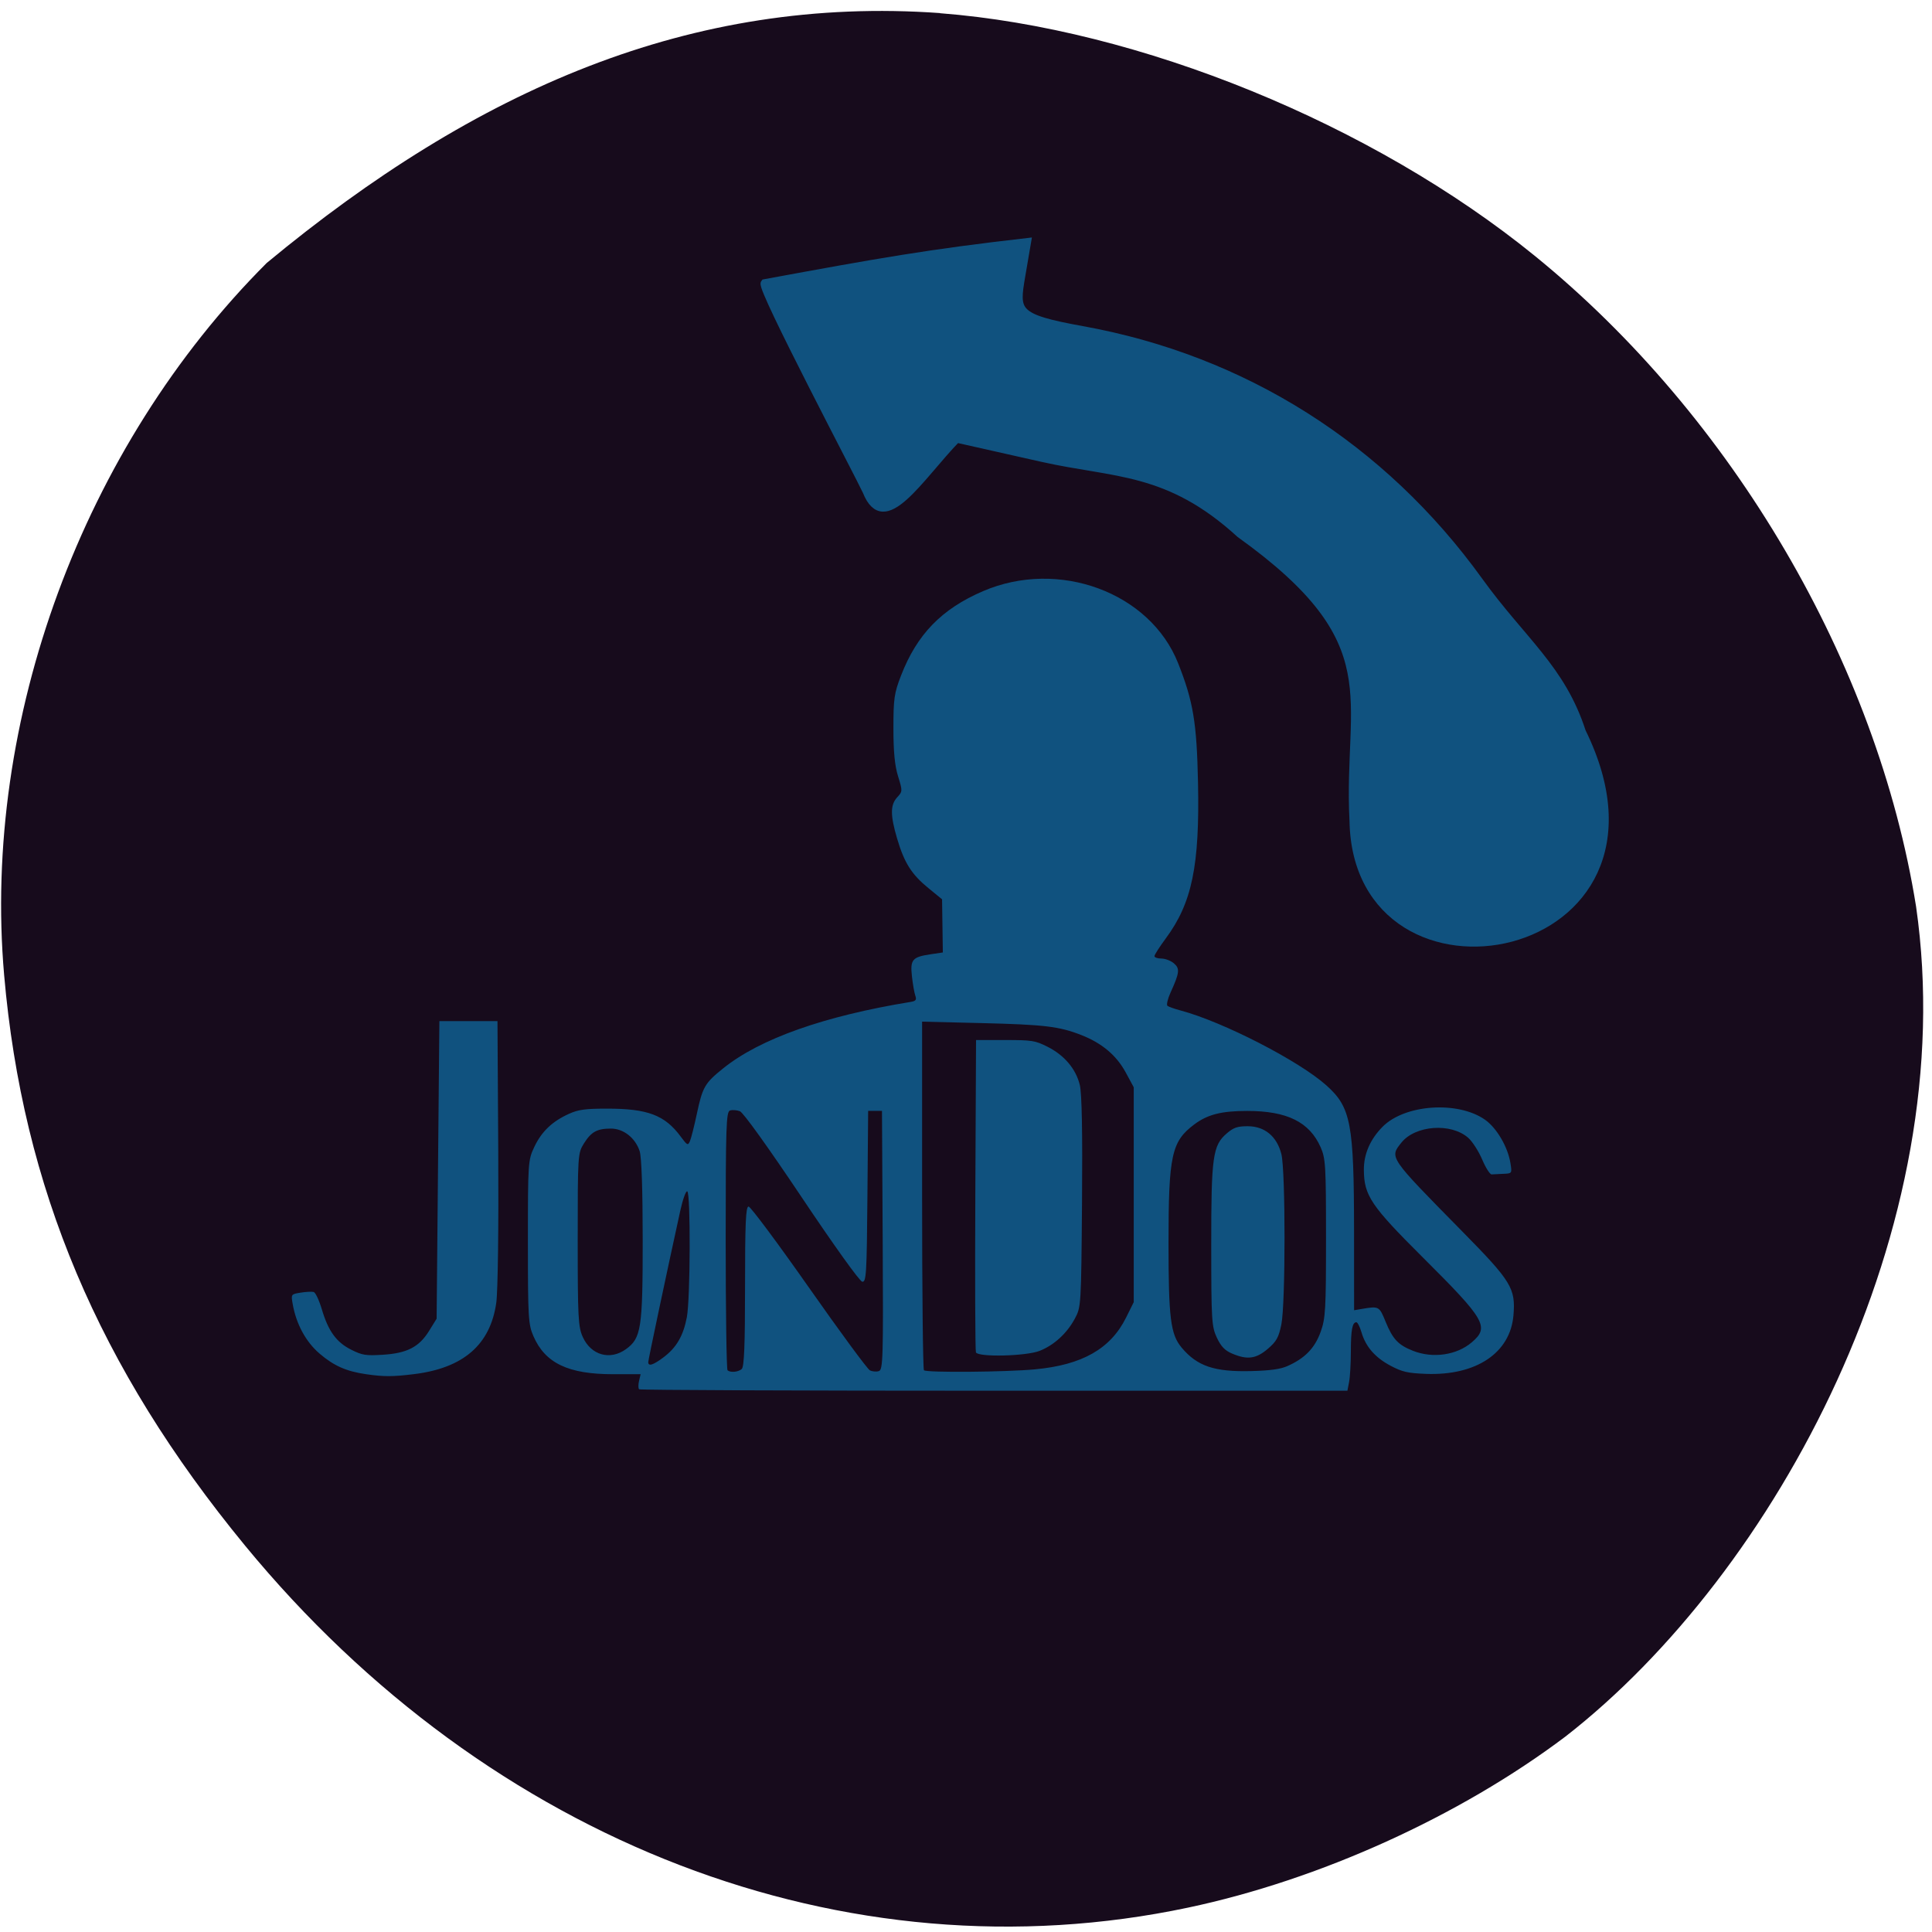 <svg xmlns="http://www.w3.org/2000/svg" viewBox="0 0 256 256"><defs><clipPath><path transform="matrix(15.333 0 0 11.5 415 -125.5)" d="m -24 13 c 0 1.105 -0.672 2 -1.5 2 -0.828 0 -1.5 -0.895 -1.5 -2 0 -1.105 0.672 -2 1.5 -2 0.828 0 1.5 0.895 1.5 2 z"/></clipPath></defs><path d="m 124.56 1.75 c 26.397 2.048 57.29 14.657 78.83 32.17 26.2 21.308 45.35 53.989 50.5 86.2 6.136 42.554 -18.578 88.29 -46.47 109.99 -14.03 10.568 -32.581 18.979 -49.988 22.658 -45.3 9.582 -92.56 -8.559 -124.96 -47.965 -19.418 -23.62 -29.473 -47.43 -31.924 -75.6 c -2.939 -33.769 10.415 -69.981 34.795 -94.36 c 27.743 -22.988 56.27 -35.463 89.22 -33.11 z" fill="#170b1c"/><g fill="#10527f"><path d="m 346.72 139.62 c -1.299 23.2 7.861 33.501 -23.2 53.952 -14.741 12.385 -25.574 11.199 -40.514 14.288 l -17.441 3.606 c -7.656 -7.284 -14.857 -18.466 -18.57 -9.848 -1.306 2.652 -21.704 38.21 -20.866 39.12 23.597 4 33.616 5.629 53.882 7.76 l -1.173 -6.305 c -1.279 -6.872 -1.375 -7.98 12.426 -10.27 33.07 -5.487 61.49 -22 81.28 -47.23 8.905 -11.354 16.881 -16.458 21.09 -28.405 23.04 -43.09 -46.28 -54.69 -46.912 -16.665 z" stroke="#10527f" stroke-width="1.498" transform="matrix(0.647 0 0 -0.704 -45.03 207.01)"/><path d="m 104.63 216.63 c -0.231 -0.231 -0.243 -1.3 -0.028 -2.376 l 0.391 -1.956 l -6.703 0.003 c -11.05 0.006 -16.718 -3.159 -19.606 -10.95 -1.254 -3.384 -1.352 -5.349 -1.351 -27.07 0.001 -22.91 0.036 -23.504 1.574 -27.317 1.778 -4.409 4.414 -7.353 8.515 -9.512 2.307 -1.214 3.955 -1.479 9.255 -1.486 10.04 -0.012 14.254 1.85 18.15 8.03 1.604 2.54 1.775 2.639 2.267 1.309 0.293 -0.791 1.05 -4.293 1.684 -7.783 1.415 -7.797 1.952 -8.882 6.511 -13.171 9.02 -8.48 24.739 -15 45.958 -19.06 1.287 -0.246 1.511 -0.598 1.15 -1.802 -0.247 -0.823 -0.621 -3.338 -0.831 -5.589 -0.447 -4.785 0.094 -5.523 4.629 -6.311 l 2.957 -0.514 l -0.095 -7.639 l -0.095 -7.639 l -3.403 -3.263 c -4.093 -3.924 -5.874 -7.238 -7.625 -14.186 -1.696 -6.728 -1.691 -9.693 0.02 -11.867 1.321 -1.68 1.327 -1.848 0.215 -6.03 -0.815 -3.063 -1.144 -7.04 -1.143 -13.807 0.001 -8.53 0.192 -10.08 1.859 -15.13 3.919 -11.869 9.958 -19.16 20.11 -24.278 18.567 -9.361 41 0.335 47.889 20.698 3.712 10.972 4.577 17.05 4.883 34.32 0.423 23.881 -1.463 34.58 -7.893 44.761 -1.536 2.432 -2.792 4.734 -2.792 5.116 0 0.383 0.764 0.695 1.697 0.695 0.933 0 2.313 0.616 3.065 1.368 1.516 1.516 1.402 2.689 -0.818 8.41 -0.71 1.831 -1.048 3.55 -0.751 3.821 0.297 0.271 1.762 0.874 3.256 1.341 10.381 3.245 29.04 14.481 35.753 21.532 6.02 6.324 6.755 10.882 6.77 42.07 l 0.011 22.543 l 1.814 -0.361 c 4.308 -0.857 4.355 -0.828 5.917 3.656 1.754 5.03 3.098 6.701 6.757 8.381 4.861 2.232 10.7 1.235 14.393 -2.459 4.385 -4.385 3.368 -6.455 -11.957 -24.327 -12.799 -14.926 -14.481 -17.848 -14.527 -25.22 -0.028 -4.558 1.545 -8.802 4.601 -12.418 5.447 -6.445 18.482 -7.486 25.13 -2.01 2.867 2.363 5.598 7.821 6.233 12.46 0.406 2.964 0.395 2.985 -1.72 3.086 -1.171 0.056 -2.468 0.132 -2.883 0.17 -0.415 0.037 -1.457 -1.873 -2.316 -4.244 -0.859 -2.372 -2.394 -5.181 -3.411 -6.243 -4.227 -4.412 -13.04 -3.659 -16.462 1.406 -2.897 4.292 -3.074 3.99 14.926 25.411 12.13 14.431 13.162 16.416 12.608 24.17 -0.775 10.828 -9.156 17.392 -21.492 16.831 -4.438 -0.202 -5.793 -0.564 -8.596 -2.297 -3.834 -2.37 -6.146 -5.462 -7.193 -9.62 -0.404 -1.605 -0.971 -2.918 -1.26 -2.918 -0.998 0 -1.35 2.169 -1.357 8.371 -0.003 3.423 -0.197 7.369 -0.428 8.769 l -0.421 2.546 h -86.69 c -47.678 0 -86.88 -0.189 -87.11 -0.42 z m 25.17 -5.826 c 0.601 -0.601 0.815 -6.818 0.815 -23.759 0 -18.11 0.182 -22.944 0.863 -22.944 0.475 0 7.119 10.446 14.764 23.21 7.646 12.767 14.394 23.507 14.997 23.867 0.603 0.36 1.598 0.462 2.212 0.226 1.02 -0.391 1.101 -3.635 0.941 -37.613 l -0.175 -37.18 h -1.697 h -1.697 l -0.178 24.656 c -0.161 22.331 -0.282 24.635 -1.281 24.438 -0.64 -0.127 -6.879 -10.32 -14.872 -24.3 -8.283 -14.485 -14.317 -24.326 -15.14 -24.695 -0.755 -0.337 -1.848 -0.431 -2.429 -0.208 -0.937 0.36 -1.056 4.549 -1.056 37.31 0 20.297 0.204 37.11 0.453 37.36 0.72 0.72 2.597 0.525 3.485 -0.362 z m 71.949 0.098 c 11.586 -1.259 18.555 -5.896 22.363 -14.877 l 1.879 -4.432 v -30.887 v -30.887 l -1.963 -4.251 c -2.27 -4.916 -5.846 -8.441 -10.915 -10.762 -5.438 -2.49 -9.04 -2.992 -24.627 -3.435 l -14.425 -0.41 v 49.876 c 0 27.432 0.204 50.08 0.453 50.33 0.714 0.714 19.956 0.527 27.24 -0.264 z m -14.479 -4.884 c -0.178 -0.467 -0.245 -20.857 -0.148 -45.31 l 0.176 -44.46 h 7.128 c 6.594 0 7.371 0.143 10.381 1.912 4.147 2.438 6.989 6.367 7.949 10.991 0.508 2.449 0.687 13.475 0.547 33.722 -0.206 29.743 -0.226 30.12 -1.771 33.477 -1.947 4.23 -5.086 7.592 -8.62 9.232 -3.312 1.537 -15.09 1.869 -15.64 0.441 z m 76.4 3.959 c 4.283 -2.21 6.733 -5.146 8.166 -9.783 1.218 -3.944 1.338 -6.361 1.338 -26.994 0 -20.897 -0.104 -22.936 -1.336 -26.18 -2.748 -7.231 -8.23 -10.395 -18.01 -10.393 -6.329 0.001 -9.723 1.016 -12.991 3.885 -5.578 4.897 -6.308 8.843 -6.308 34.11 0 21.546 0.498 26.21 3.204 30.01 3.823 5.364 8.06 7.04 17.11 6.767 4.584 -0.137 7.136 -0.548 8.825 -1.419 z m -13.565 -3.621 c -1.767 -0.887 -2.709 -2.045 -3.725 -4.581 -1.267 -3.162 -1.361 -4.972 -1.369 -26.474 -0.009 -25.669 0.361 -28.776 3.85 -32.26 1.641 -1.641 2.587 -2.02 5.087 -2.02 4.173 0 7.18 2.915 8.275 8.02 1.033 4.815 1.028 42.983 -0.006 48.945 -0.647 3.729 -1.195 4.889 -3.314 7.01 -2.892 2.899 -5.059 3.233 -8.797 1.357 z m -139.49 1.084 c 3.169 -2.783 4.853 -6.173 5.721 -11.522 0.859 -5.294 0.948 -35.664 0.106 -36.18 -0.333 -0.206 -1.105 2.296 -1.716 5.56 -3.433 18.355 -7.861 42.87 -7.861 43.527 0 1.295 1.209 0.85 3.75 -1.381 z m -9.244 -2.321 c 3.773 -3.175 4.137 -5.945 4.132 -31.468 -0.002 -14.335 -0.278 -23.775 -0.743 -25.449 -1.061 -3.822 -3.968 -6.502 -7.05 -6.502 -3.402 0 -4.839 0.926 -6.624 4.265 -1.507 2.819 -1.53 3.233 -1.53 27.64 0 22.424 0.118 25.08 1.248 28.01 2.02 5.227 6.682 6.774 10.568 3.503 z m -63.747 7.179 c -4.851 -0.824 -7.898 -2.403 -11.393 -5.904 -3.378 -3.383 -5.739 -8.473 -6.611 -14.251 -0.427 -2.826 -0.414 -2.847 1.963 -3.293 1.316 -0.247 2.752 -0.329 3.192 -0.182 0.44 0.147 1.341 2.397 2 5 1.596 6.283 3.578 9.465 7.232 11.606 2.677 1.569 3.545 1.731 7.665 1.437 6 -0.429 8.959 -2.21 11.419 -6.872 l 1.843 -3.494 l 0.339 -42.766 l 0.339 -42.766 h 7.128 h 7.128 l 0.188 37.675 c 0.109 21.806 -0.094 40.02 -0.48 43.24 -1.449 12.07 -8.05 18.796 -20.15 20.544 -5.283 0.764 -7.428 0.768 -11.806 0.025 z" transform="matrix(0.54 0 0 0.461 28.19 84.22)"/></g></svg>